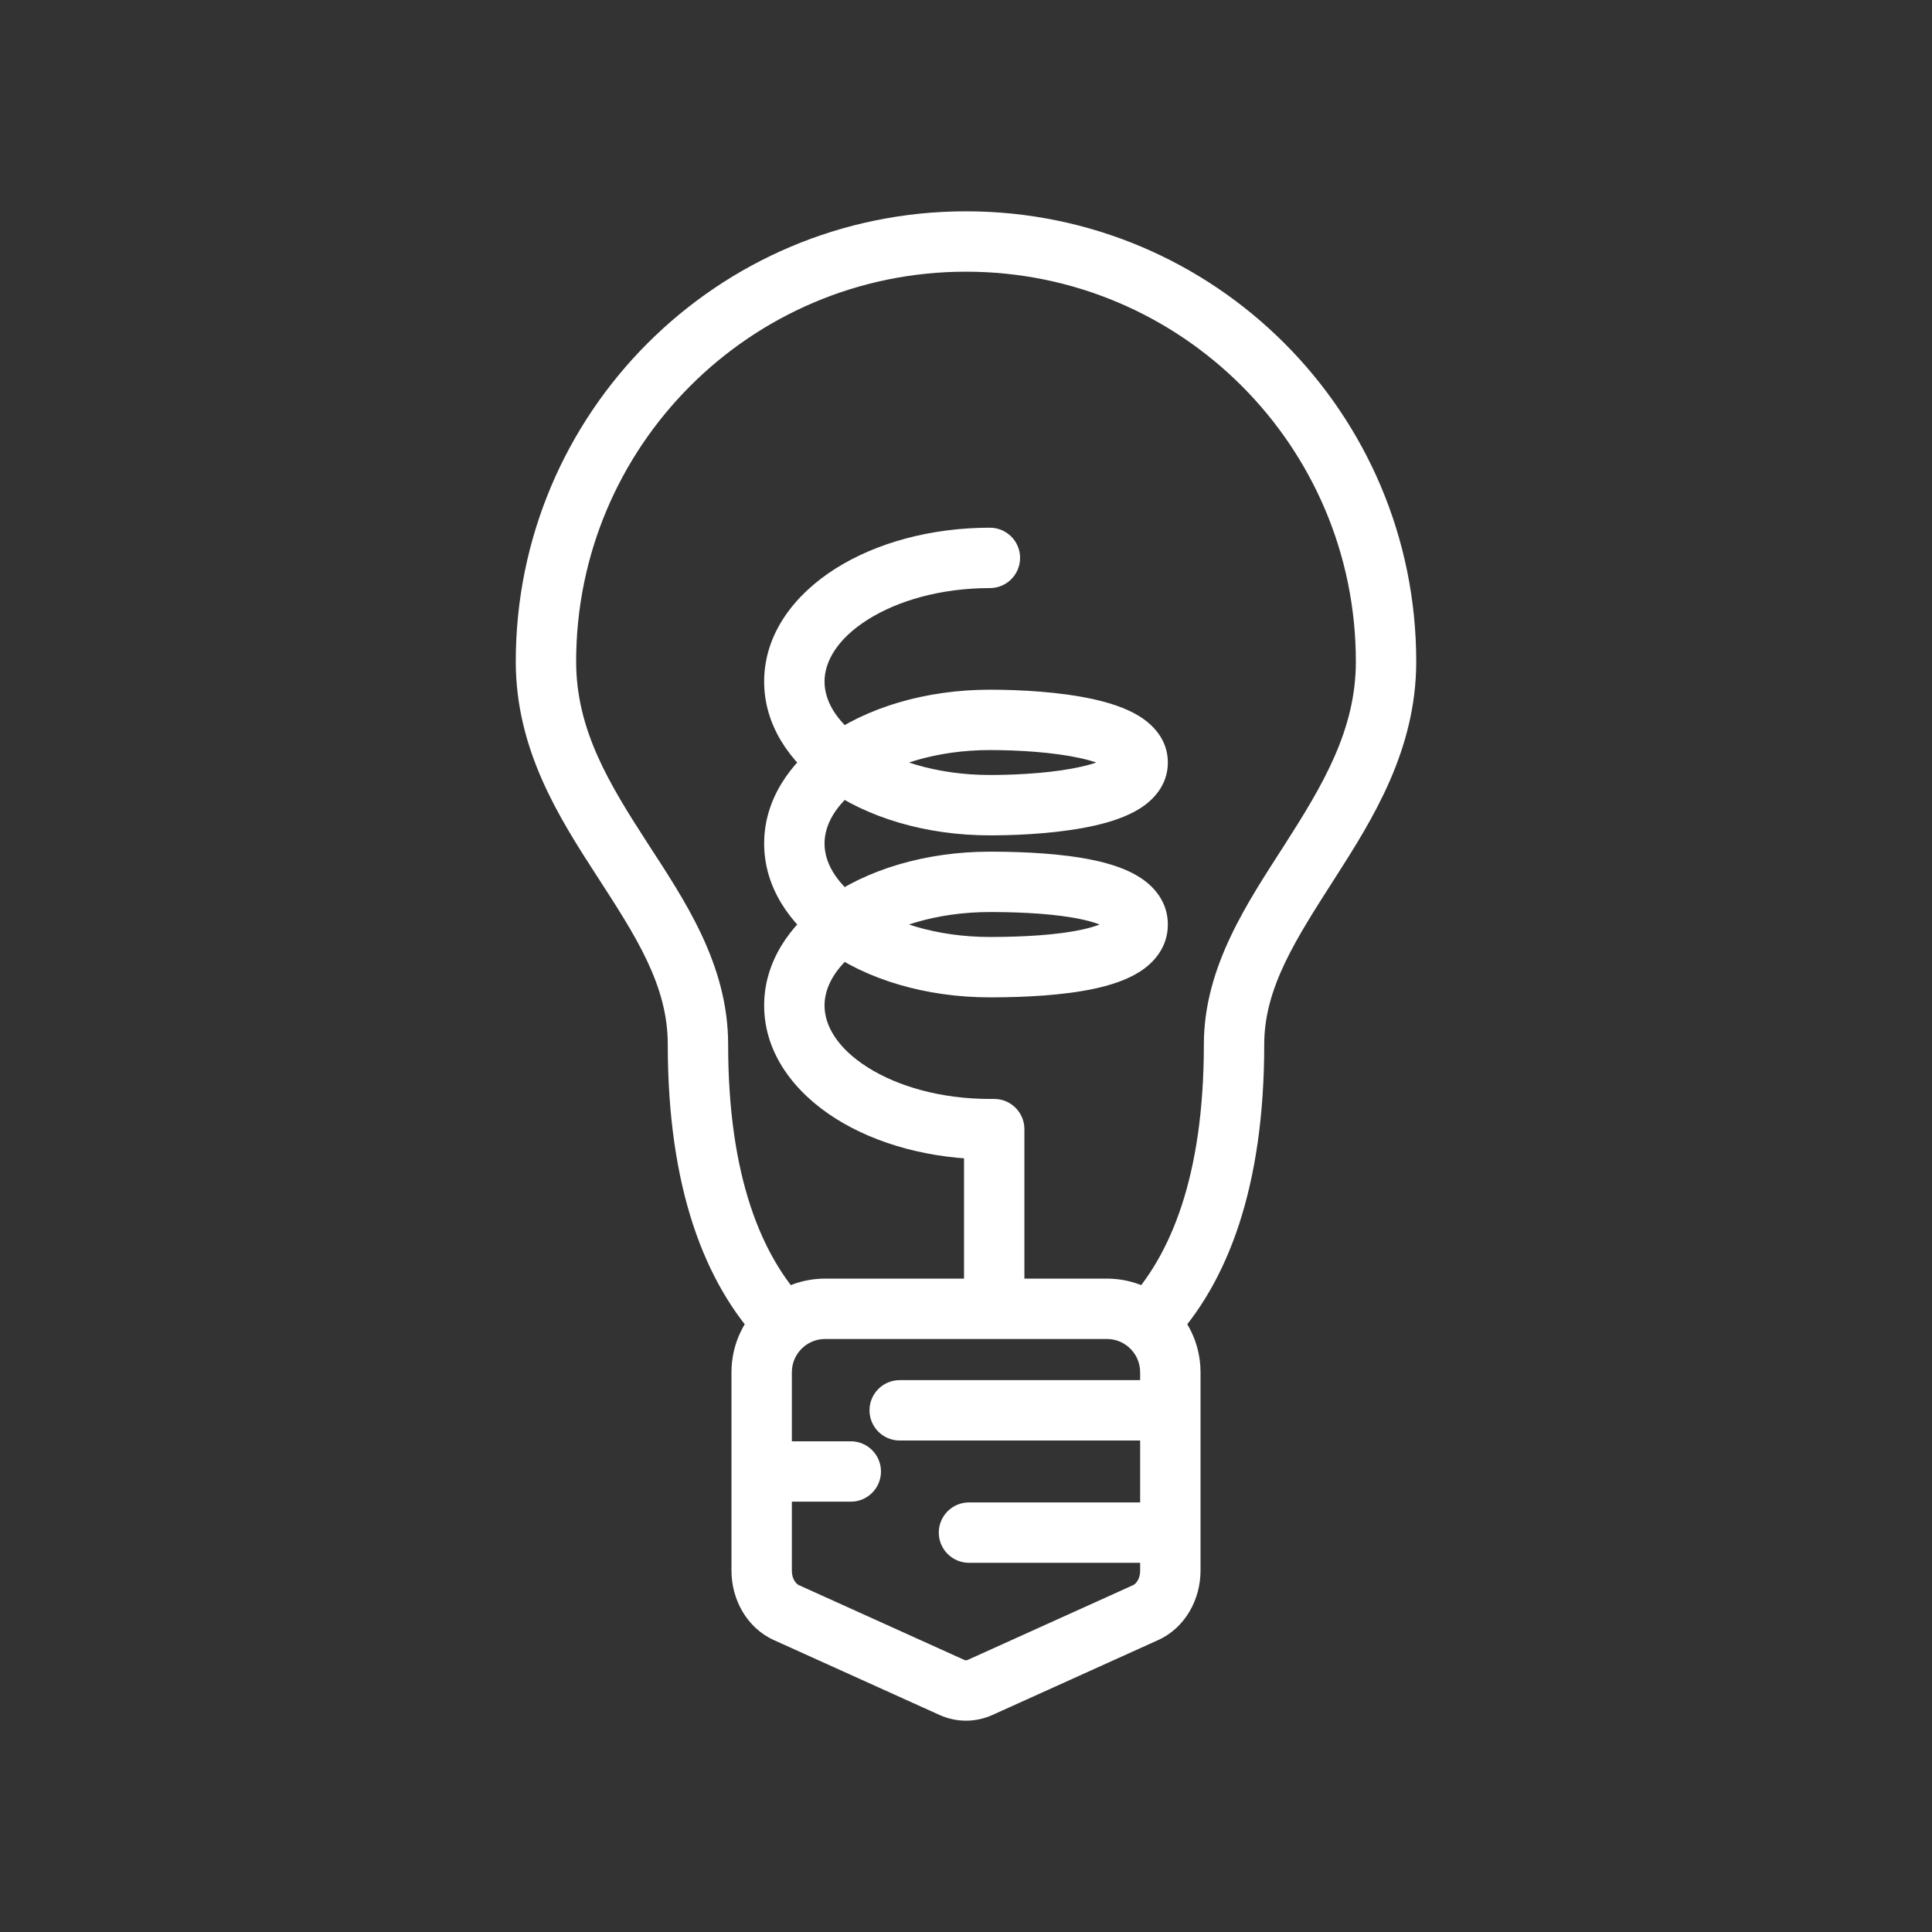 <svg width="128" height="128" viewBox="0 0 128 128" fill="none" xmlns="http://www.w3.org/2000/svg">
<rect x="0" y="0" width="128" height="128" fill="#333333" stroke="none"/>
<path d="M75.9 106.84L76.723 108.663L75.9 106.84ZM64.936 111.796L65.759 113.618H65.759L64.936 111.796ZM63.065 111.796L62.241 113.618H62.241L63.065 111.796ZM52.1 106.84L51.277 108.663H51.277L52.1 106.84ZM76.048 87.706L74.756 89.232L76.048 87.706ZM59.607 91.438C58.502 91.438 57.607 92.333 57.607 93.438C57.607 94.542 58.502 95.438 59.607 95.438V91.438ZM56.367 99.49C57.471 99.49 58.367 98.595 58.367 97.49C58.367 96.385 57.471 95.49 56.367 95.49V99.49ZM64.197 99.539C63.093 99.539 62.197 100.434 62.197 101.539C62.197 102.643 63.093 103.539 64.197 103.539V99.539ZM65.583 38.962C66.688 38.962 67.583 38.067 67.583 36.962C67.583 35.857 66.688 34.962 65.583 34.962V38.962ZM63.869 85.661C63.869 86.765 64.764 87.661 65.869 87.661C66.974 87.661 67.869 86.765 67.869 85.661H63.869ZM65.869 64.076L65.859 62.076L65.869 64.076ZM65.869 58.426L65.859 60.426L65.869 58.426ZM65.869 53.344L65.883 55.344L65.869 53.344ZM65.869 74.808H67.869C67.869 73.704 66.974 72.808 65.869 72.808V74.808ZM38.171 43.829C38.171 29.564 49.735 18 64 18V14C47.526 14 34.171 27.355 34.171 43.829H38.171ZM64 18C78.265 18 89.829 29.564 89.829 43.829H93.829C93.829 27.355 80.474 14 64 14V18ZM48.241 69.19C48.241 63.861 45.322 59.597 42.885 55.834C40.342 51.905 38.171 48.342 38.171 43.829H34.171C34.171 49.67 37.035 54.158 39.527 58.008C42.126 62.022 44.241 65.261 44.241 69.19H48.241ZM89.829 43.829C89.829 48.349 87.651 52 85.11 55.966C82.687 59.749 79.759 64.025 79.759 69.19H83.759C83.759 65.43 85.866 62.202 88.478 58.124C90.972 54.23 93.829 49.663 93.829 43.829H89.829ZM75.076 105.018L64.112 109.974L65.759 113.618L76.723 108.663L75.076 105.018ZM63.888 109.974L52.924 105.018L51.277 108.663L62.241 113.618L63.888 109.974ZM64.112 109.974C64.034 110.009 63.966 110.009 63.888 109.974L62.241 113.618C63.366 114.127 64.634 114.127 65.759 113.618L64.112 109.974ZM48.462 104.063C48.462 105.946 49.46 107.842 51.277 108.663L52.924 105.018C52.765 104.946 52.462 104.637 52.462 104.063H48.462ZM75.538 104.063C75.538 104.637 75.235 104.946 75.076 105.018L76.723 108.663C78.54 107.842 79.538 105.946 79.538 104.063H75.538ZM73.332 84.712H54.668V88.712H73.332V84.712ZM73.332 88.712C73.877 88.712 74.371 88.906 74.756 89.232L77.34 86.179C76.26 85.265 74.858 84.712 73.332 84.712V88.712ZM74.756 89.232C75.237 89.64 75.538 90.242 75.538 90.917H79.538C79.538 89.017 78.681 87.314 77.34 86.179L74.756 89.232ZM79.759 69.19C79.759 77.938 77.549 83.237 74.601 86.325L77.495 89.087C81.386 85.01 83.759 78.57 83.759 69.19H79.759ZM52.462 90.917C52.462 90.242 52.763 89.64 53.244 89.232L50.659 86.18C49.319 87.315 48.462 89.017 48.462 90.917H52.462ZM53.244 89.232C53.629 88.906 54.123 88.712 54.668 88.712V84.712C53.142 84.712 51.739 85.265 50.659 86.18L53.244 89.232ZM53.398 86.325C50.451 83.237 48.241 77.938 48.241 69.19H44.241C44.241 78.57 46.614 85.011 50.505 89.087L53.398 86.325ZM75.538 90.917V93.438H79.538V90.917H75.538ZM77.538 91.438H59.607V95.438H77.538V91.438ZM52.462 104.063V97.49H48.462V104.063H52.462ZM52.462 97.49V90.917H48.462V97.49H52.462ZM50.462 99.49H56.367V95.49H50.462V99.49ZM75.538 93.438V101.539H79.538V93.438H75.538ZM75.538 101.539V104.063H79.538V101.539H75.538ZM77.538 99.539H64.197V103.539H77.538V99.539ZM54.627 45.154C54.627 43.819 55.487 42.318 57.491 41.052C59.469 39.801 62.325 38.962 65.583 38.962V34.962C61.686 34.962 58.064 35.957 55.353 37.671C52.667 39.369 50.627 41.964 50.627 45.154H54.627ZM65.583 72.808C62.325 72.808 59.469 71.969 57.491 70.719C55.487 69.452 54.627 67.952 54.627 66.617H50.627C50.627 69.806 52.667 72.402 55.353 74.1C58.064 75.814 61.686 76.808 65.583 76.808V72.808ZM65.583 49.694C67.474 49.694 69.761 49.835 71.52 50.217C72.417 50.411 73.023 50.637 73.358 50.839C73.706 51.05 73.373 50.975 73.373 50.519H77.373C77.373 48.938 76.305 47.947 75.428 47.417C74.538 46.878 73.43 46.538 72.368 46.307C70.21 45.839 67.602 45.694 65.583 45.694V49.694ZM54.627 55.885C54.627 54.67 55.331 53.331 56.971 52.136L54.616 48.903C52.311 50.582 50.627 52.995 50.627 55.885H54.627ZM56.971 52.136C58.944 50.699 62.015 49.694 65.583 49.694V45.694C61.333 45.694 57.394 46.878 54.616 48.903L56.971 52.136ZM65.583 51.345C62.015 51.345 58.944 50.34 56.971 48.903L54.616 52.136C57.394 54.16 61.333 55.345 65.583 55.345V51.345ZM56.971 48.903C55.331 47.708 54.627 46.368 54.627 45.154H50.627C50.627 48.044 52.311 50.456 54.616 52.136L56.971 48.903ZM54.627 66.617C54.627 65.402 55.331 64.063 56.971 62.867L54.616 59.635C52.311 61.314 50.627 63.727 50.627 66.617H54.627ZM56.971 62.867C58.944 61.43 62.015 60.425 65.583 60.425V56.425C61.333 56.425 57.394 57.61 54.616 59.635L56.971 62.867ZM65.583 62.077C62.015 62.077 58.944 61.072 56.971 59.635L54.616 62.867C57.394 64.892 61.333 66.077 65.583 66.077V62.077ZM56.971 59.635C55.331 58.439 54.627 57.1 54.627 55.885H50.627C50.627 58.775 52.311 61.188 54.616 62.867L56.971 59.635ZM73.373 61.251C73.373 60.911 73.622 60.84 73.359 61.008C73.069 61.193 72.518 61.408 71.664 61.593C69.986 61.954 67.779 62.067 65.859 62.076L65.879 66.076C67.862 66.066 70.408 65.955 72.506 65.503C73.539 65.28 74.632 64.942 75.514 64.378C76.424 63.796 77.373 62.78 77.373 61.251H73.373ZM65.859 62.076C65.766 62.077 65.674 62.077 65.583 62.077V66.077C65.68 66.077 65.779 66.077 65.879 66.076L65.859 62.076ZM65.583 60.425C65.674 60.425 65.766 60.426 65.859 60.426L65.879 56.426C65.779 56.426 65.68 56.425 65.583 56.425V60.425ZM65.859 60.426C67.779 60.435 69.986 60.548 71.664 60.91C72.518 61.094 73.069 61.309 73.359 61.494C73.622 61.662 73.373 61.592 73.373 61.251H77.373C77.373 59.722 76.424 58.706 75.514 58.125C74.632 57.561 73.539 57.222 72.506 56.999C70.408 56.547 67.862 56.436 65.879 56.426L65.859 60.426ZM73.373 50.519C73.373 50.077 73.692 49.992 73.378 50.187C73.071 50.379 72.502 50.6 71.643 50.795C69.957 51.177 67.745 51.331 65.855 51.344L65.883 55.344C67.896 55.33 70.436 55.17 72.527 54.696C73.556 54.463 74.631 54.12 75.496 53.581C76.354 53.045 77.373 52.061 77.373 50.519H73.373ZM65.855 51.344C65.763 51.345 65.673 51.345 65.583 51.345V55.345C65.682 55.345 65.782 55.345 65.883 55.344L65.855 51.344ZM67.869 85.661V74.808H63.869V85.661H67.869ZM65.583 76.808H65.869V72.808H65.583V76.808Z" fill="white"/>
</svg>
